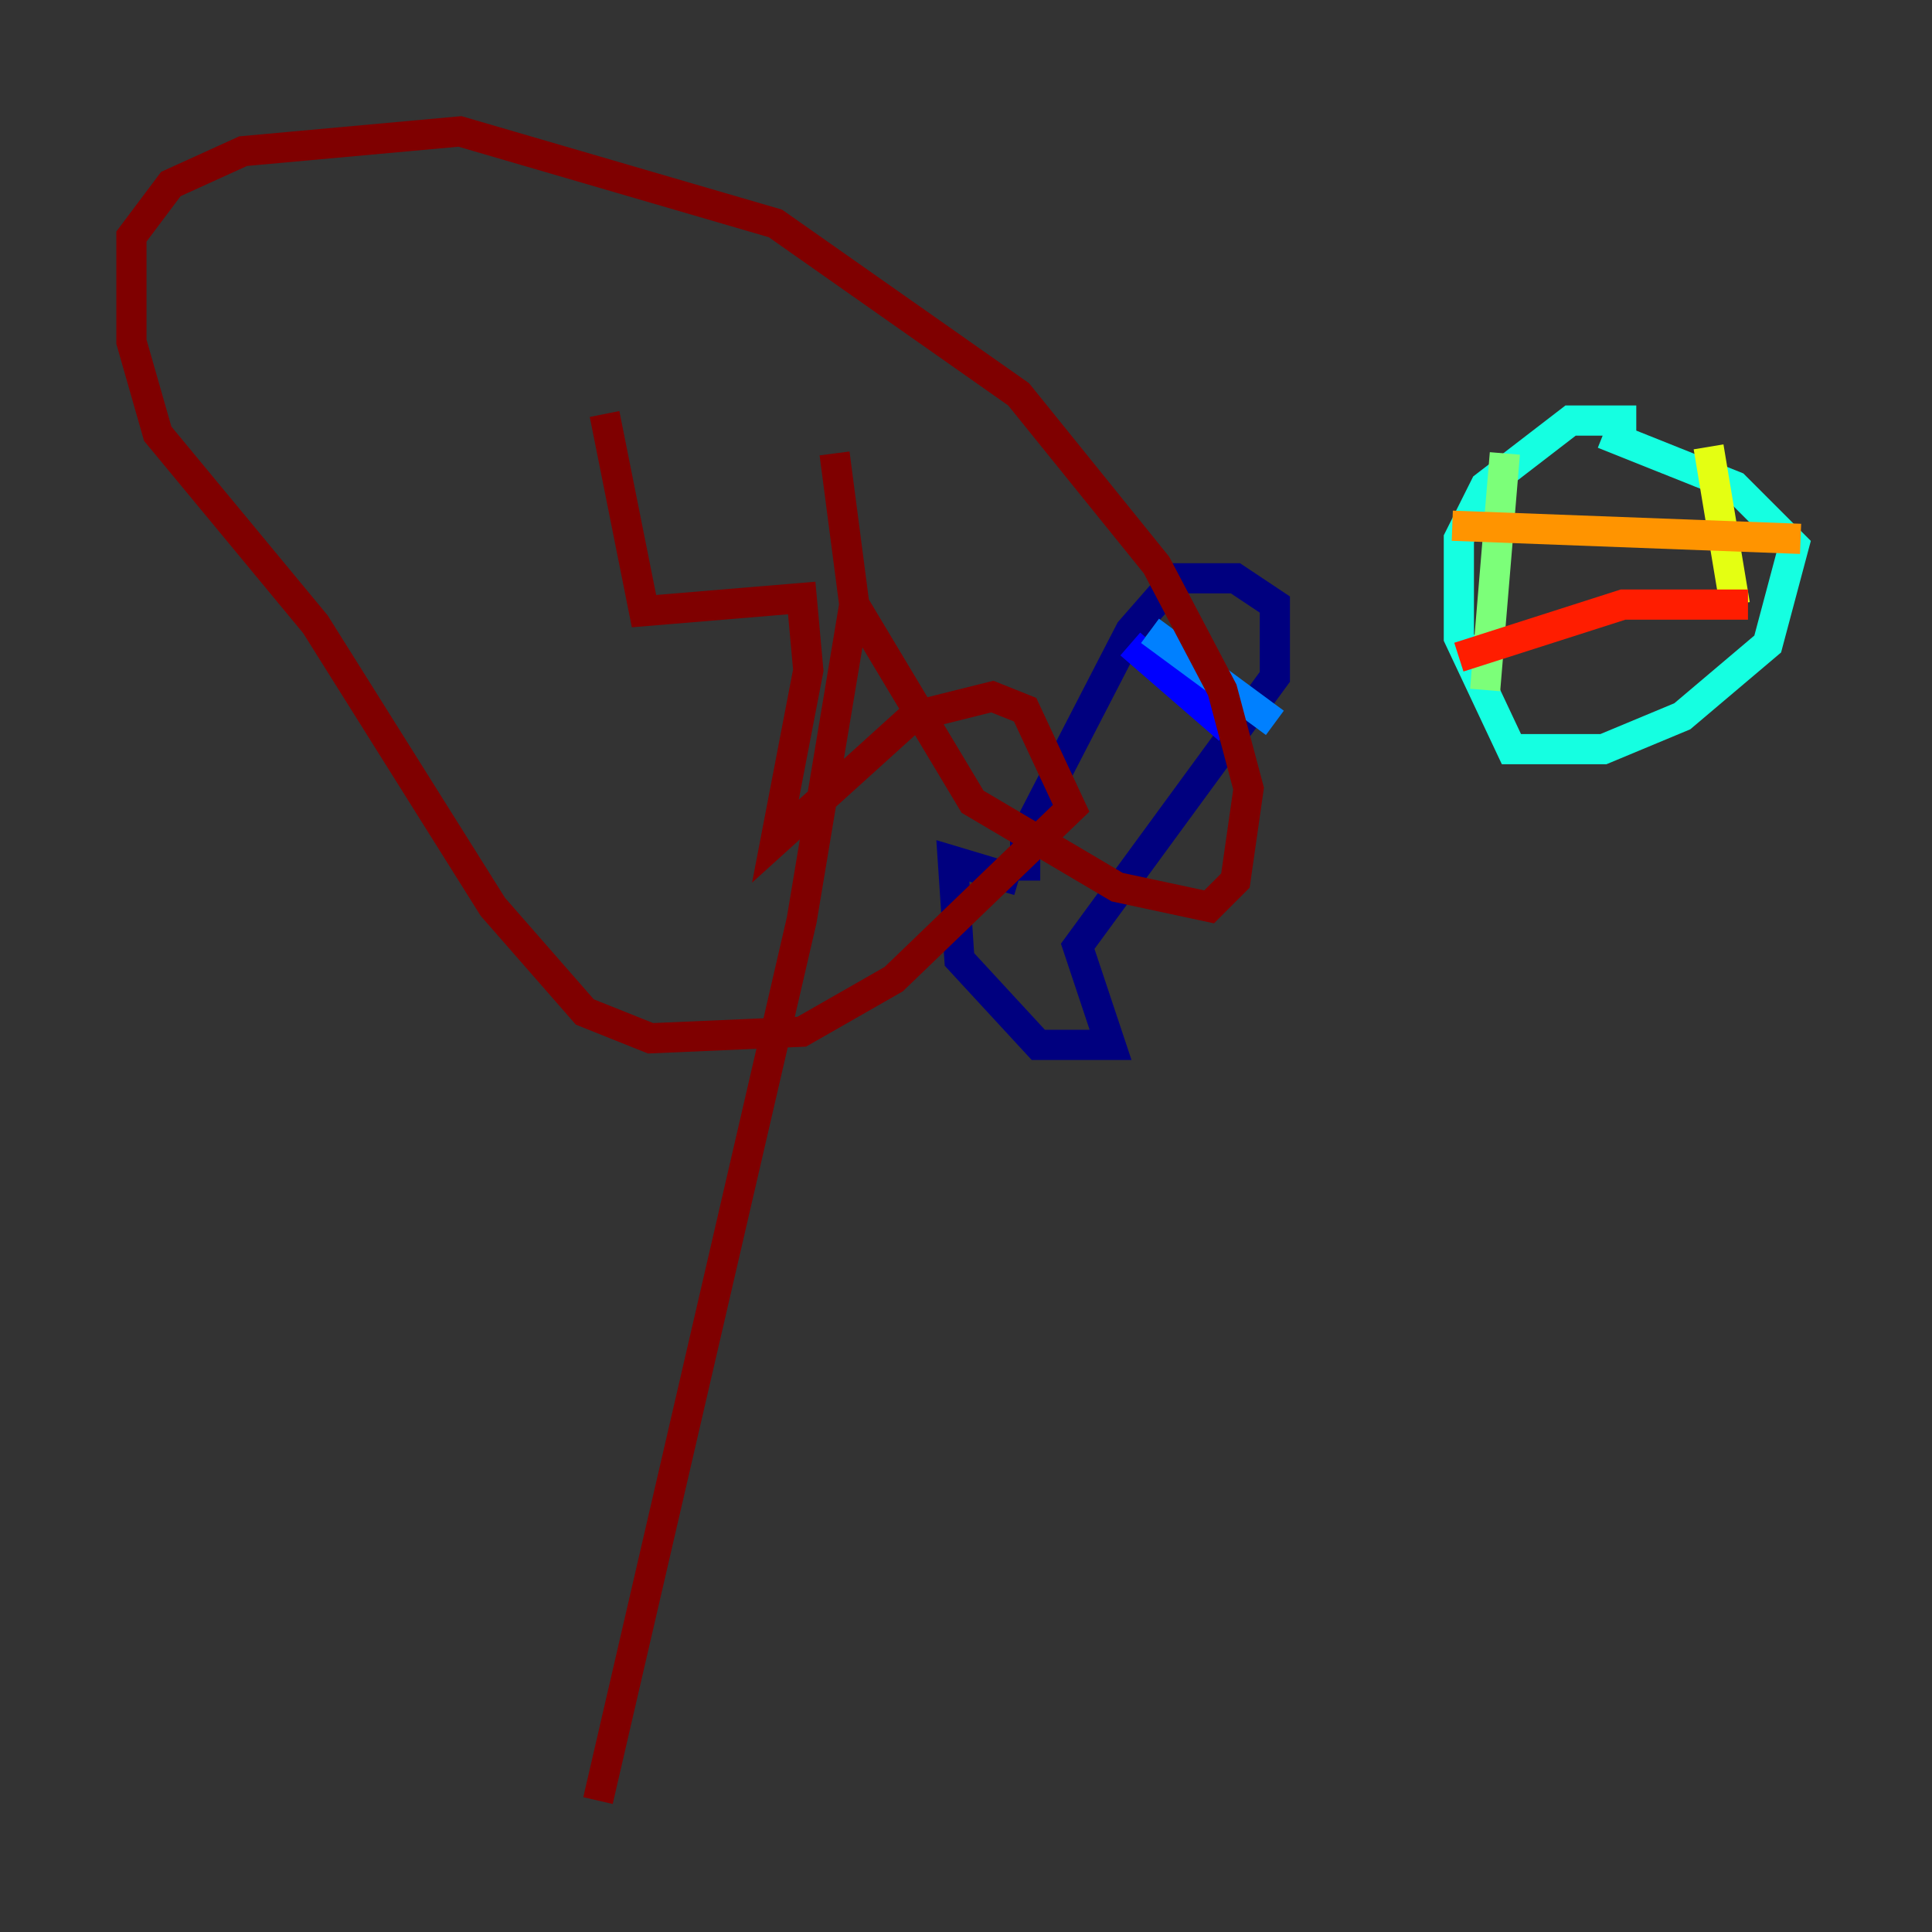 <?xml version="1.0" encoding="utf-8" ?>
<svg baseProfile="tiny" height="128" version="1.2" viewBox="0,0,128,128" width="128" xmlns="http://www.w3.org/2000/svg" xmlns:ev="http://www.w3.org/2001/xml-events" xmlns:xlink="http://www.w3.org/1999/xlink"><rect x="0" y="0" width="128" height="128" fill="#333333" stroke="none"/><defs /><polyline fill="none" points="67.918,58.34 67.918,55.292 74.884,41.796 77.932,38.313 81.85,38.313 84.463,40.054 84.463,44.843 71.401,62.694 73.578,69.225 68.789,69.225 63.565,63.565 63.129,57.034 67.483,58.34" stroke="#00007f" stroke-width="2" /><polyline fill="none" points="74.884,42.667 81.415,48.327" stroke="#0000ff" stroke-width="2" /><polyline fill="none" points="76.191,41.796 84.463,47.891" stroke="#0080ff" stroke-width="2" /><polyline fill="none" points="108.408,27.864 104.054,27.864 98.395,32.218 96.653,35.701 96.653,42.231 100.136,49.633 106.231,49.633 111.456,47.456 117.116,42.667 118.857,36.136 114.939,32.218 106.231,28.735" stroke="#15ffe1" stroke-width="2" /><polyline fill="none" points="99.701,30.041 98.395,45.714" stroke="#7cff79" stroke-width="2" /><polyline fill="none" points="113.197,29.605 114.939,40.054" stroke="#e4ff12" stroke-width="2" /><polyline fill="none" points="96.218,34.83 119.293,35.701" stroke="#ff9400" stroke-width="2" /><polyline fill="none" points="115.809,40.054 107.537,40.054 96.653,43.537" stroke="#ff1d00" stroke-width="2" /><polyline fill="none" points="40.054,27.429 42.667,40.49 53.116,39.619 53.551,44.408 51.374,55.728 60.517,47.456 65.742,46.15 67.918,47.02 70.966,53.551 59.211,64.871 53.116,68.354 43.102,68.789 38.748,67.048 32.653,60.082 20.898,41.361 10.449,28.735 8.707,22.64 8.707,15.674 11.32,12.191 16.109,10.014 30.476,8.707 51.374,14.803 67.483,26.122 76.626,37.442 80.98,45.714 82.721,52.245 81.85,58.34 80.109,60.082 74.014,58.776 64.435,53.116 56.599,40.054 55.292,30.041 56.599,40.054 53.116,60.952 39.619,119.293" stroke="#7f0000" stroke-width="2" /></svg>